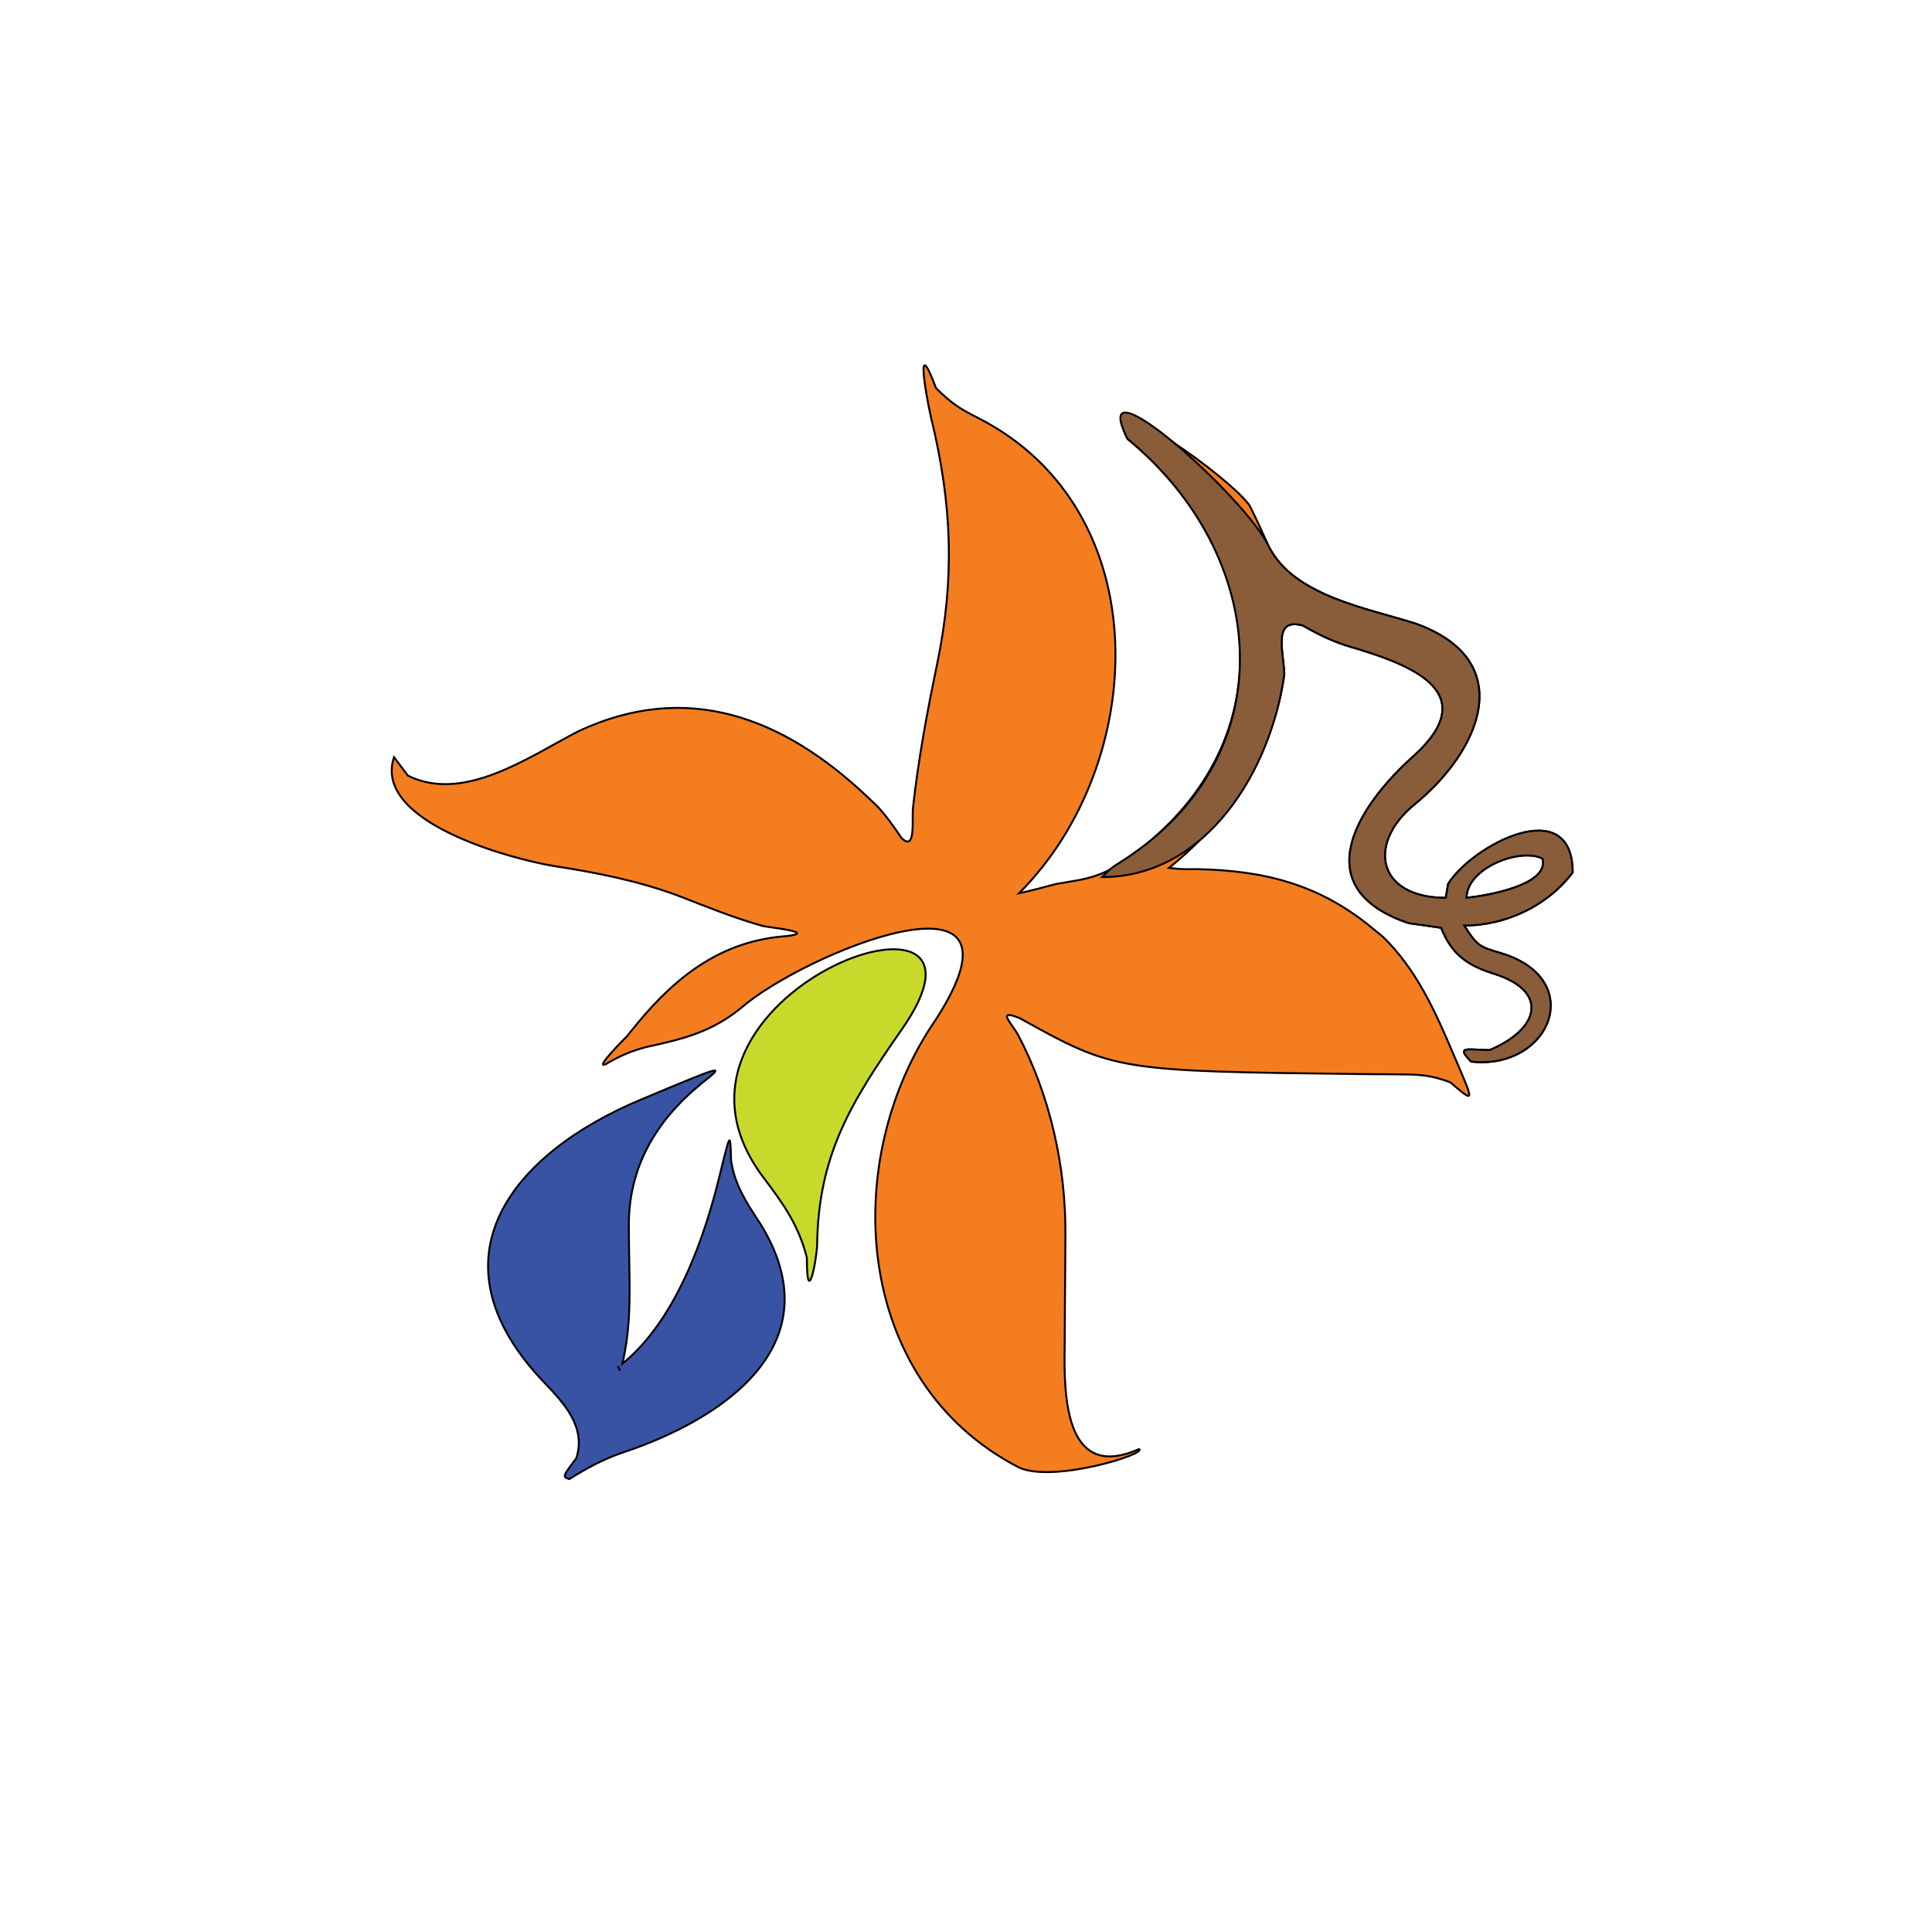 <svg width="800" height="800" xmlns="http://www.w3.org/2000/svg" version="1.1">
	<g transform="translate(80,80) scale(0.8)">
		<g stroke="null" id="svg_6">
			<title stroke="null">Layer 1</title>
			<g stroke="null" id="svg_5">
				<path stroke="null" id="svg_1" fill="#F47D1F" d="m384.492,100.88c7.534,7.534 12.344,10.804 21.639,15.371c94.017,47.871 88.428,178.995 21.34,246.083c6.416,-1.384 12.77,-3.049 19.102,-4.775c4.076,-0.716 8.155,-1.412 12.237,-2.089c10.547,-2.079 17.418,-5.514 25.966,-12.237c2.536,-1.847 5.072,-3.693 7.685,-5.596c73.533,-59.527 60.503,-153.582 -8.879,-210.491c-14.487,-28.974 54.267,21.087 63.274,34.622c3.509,7.022 6.732,14.139 9.971,21.289c13.065,25.495 50.726,31.711 75.768,39.682c54.215,19.409 33.17,66.502 -0.751,93.857c-24.652,20.494 -18.68,48.127 16.49,48.127c0.394,-2.364 0.788,-4.728 1.194,-7.163c12.61,-20.176 64.468,-47.423 64.468,-5.969c-12.796,17.061 -34.377,27.459 -56.111,27.459c6.601,10.561 7.873,11.017 19.102,14.326c44.813,13.58 25.322,60.649 -15.52,56.111c-8.539,-8.539 -1.074,-5.969 9.551,-5.969c26.111,-10.88 31.185,-30.941 1.194,-39.845c-13.476,-4.422 -20.984,-10.227 -26.265,-23.429c-5.56,-0.872 -11.134,-1.656 -16.714,-2.388c-53.908,-18.147 -26.633,-60.78 2.91,-86.927c36.837,-33.809 -4.674,-47.85 -35.354,-56.811c-8.258,-2.746 -14.915,-6.007 -22.399,-10.344c-15.809,-4.337 -10.072,13.174 -9.625,25.145c-5.511,40.417 -28.055,74.973 -59.693,100.284c6.429,0.745 6.429,0.745 14.923,0.672c34.597,0.755 62.863,7.875 90.136,30.369c2.807,2.29 2.807,2.29 5.671,4.626c17.184,16.679 27.077,38.536 36.263,60.289c0.816,1.887 1.631,3.773 2.472,5.717c8.475,19.889 8.475,19.889 -3.815,9.355c-9.325,-3.497 -14.762,-4.049 -24.549,-4.109c-2.953,-0.03 -5.906,-0.059 -8.948,-0.09c-3.129,-0.018 -6.258,-0.036 -9.482,-0.054c-130.379,-1.519 -130.379,-1.519 -179.899,-28.951c-12.252,-5.045 -4.377,2.483 -1.115,8.222c16.881,31.724 25.119,69.07 24.726,104.7c-0.024,4.601 -0.048,9.203 -0.072,13.804c-0.052,7.193 -0.11,14.387 -0.174,21.58c-0.058,6.984 -0.093,13.967 -0.127,20.951c-0.026,2.131 -0.052,4.262 -0.079,6.457c-0.106,26.823 3.312,62.973 38.548,47.313c4.607,2.303 -44.078,17.686 -62.08,9.551c-86.677,-44.679 -92.824,-159.646 -43.3,-231.556c55.714,-85.935 -68.932,-34.123 -100.708,-6.244c-14.965,12.178 -29.593,15.98 -48.099,19.941c-7.924,1.933 -14.59,4.753 -21.592,8.935c-6.999,3.499 9.67,-13.252 10.745,-14.326c1.699,-2.093 3.398,-4.186 5.148,-6.342c20.871,-25.323 44.449,-43.268 77.82,-45.516c15.736,-1.965 -9.843,-4.514 -12.652,-5.195c-14.692,-4.113 -28.733,-9.805 -42.923,-15.366c-21.497,-8.026 -42.601,-12.179 -65.158,-15.669c-20.653,-3.378 -94.153,-22.351 -82.814,-56.368c2.364,3.152 4.728,6.304 7.163,9.551c28.869,14.435 62.966,-9.88 88.345,-22.991c56.355,-26.362 106.162,-6.967 149.231,33.736c1.699,1.601 3.398,3.201 5.148,4.85c4.872,5.202 8.756,10.752 12.759,16.639c7.608,7.608 5.37,-9.741 5.969,-15.52c2.765,-25.117 7.352,-49.701 12.5,-74.419c9.256,-44.726 7.697,-82.805 -2.954,-126.815c-2.647,-11.193 -8.807,-45.912 2.392,-16.047l-0,0zm274.586,263.841c10.107,-1.096 42.876,-6.379 39.397,-20.295c-11.843,-5.921 -39.397,4.99 -39.397,20.295z"/>
				<path stroke="null" id="svg_2" fill="#3953A4" d="m263.041,460.845c-23.703,19.344 -38.039,43.745 -37.555,74.732c0.028,2.943 0.055,5.886 0.084,8.919c0.093,6.137 0.186,12.274 0.28,18.411c0.14,14.924 -0.274,28.349 -3.721,42.972c28.153,-22.982 42.915,-66.09 50.981,-99.957c4.897,-19.913 4.897,-19.913 5.279,-5.4c1.755,12.535 8.025,22.092 14.923,32.532c38.92,62.272 -18.247,101.398 -71.706,119.031c-9.845,3.446 -18.088,7.957 -26.936,13.487c-3.582,-1.194 -3.582,-1.194 3.582,-10.745c5.362,-16.087 -6.363,-28.637 -16.714,-39.397c-60.912,-63.92 -16.627,-118.352 50.291,-146.321c43.814,-18.328 43.814,-18.328 31.213,-8.264l0,-0l-0,-0zm-43.3,146.228c1.194,2.388 1.194,2.388 1.194,2.388l-1.194,-2.388z"/>
				<path stroke="null" id="svg_3" fill="#8A5D3A" d="m556.826,183.055c13.065,25.495 50.726,31.711 75.768,39.682c54.215,19.409 33.17,66.502 -0.751,93.857c-24.652,20.494 -18.68,48.127 16.49,48.127c0.394,-2.364 0.788,-4.728 1.194,-7.163c12.61,-20.176 64.468,-47.423 64.468,-5.969c-12.796,17.061 -34.377,27.459 -56.111,27.459c6.601,10.561 7.873,11.017 19.102,14.326c44.813,13.58 25.322,60.649 -15.52,56.111c-8.539,-8.539 -1.074,-5.969 9.551,-5.969c26.111,-10.88 31.185,-30.941 1.194,-39.845c-13.476,-4.422 -20.984,-10.227 -26.265,-23.429c-5.56,-0.872 -11.134,-1.656 -16.714,-2.388c-53.908,-18.147 -26.633,-60.78 2.91,-86.927c36.837,-33.809 -4.674,-47.85 -35.354,-56.811c-8.258,-2.746 -14.915,-6.007 -22.399,-10.344c-15.809,-4.337 -10.072,13.174 -9.625,25.145c-6.794,49.822 -40.292,105.059 -94.314,105.059c4.775,-4.775 4.775,-4.775 10.819,-8.581c85.11,-54.65 75.42,-158.287 2.313,-218.251c-22.05,-44.101 61.978,31.037 73.245,55.91l0,0l-0,0zm102.252,181.666c10.107,-1.096 42.876,-6.379 39.397,-20.295c-11.843,-5.921 -39.397,4.99 -39.397,20.295z"/>
				<path stroke="null" id="svg_4" fill="#C7DA2C" d="m366.374,433.382c-26.09,37.443 -42.848,64.637 -43.436,111.205c-0.493,9.31 -5.302,32.46 -5.302,6.375c-4.253,-16.847 -12.35,-28.137 -22.786,-41.887c-70.255,-94.364 136.216,-167.198 71.524,-75.693l-0,-0l-0,-0z"/>
			</g>
		</g>
	</g>

</svg>